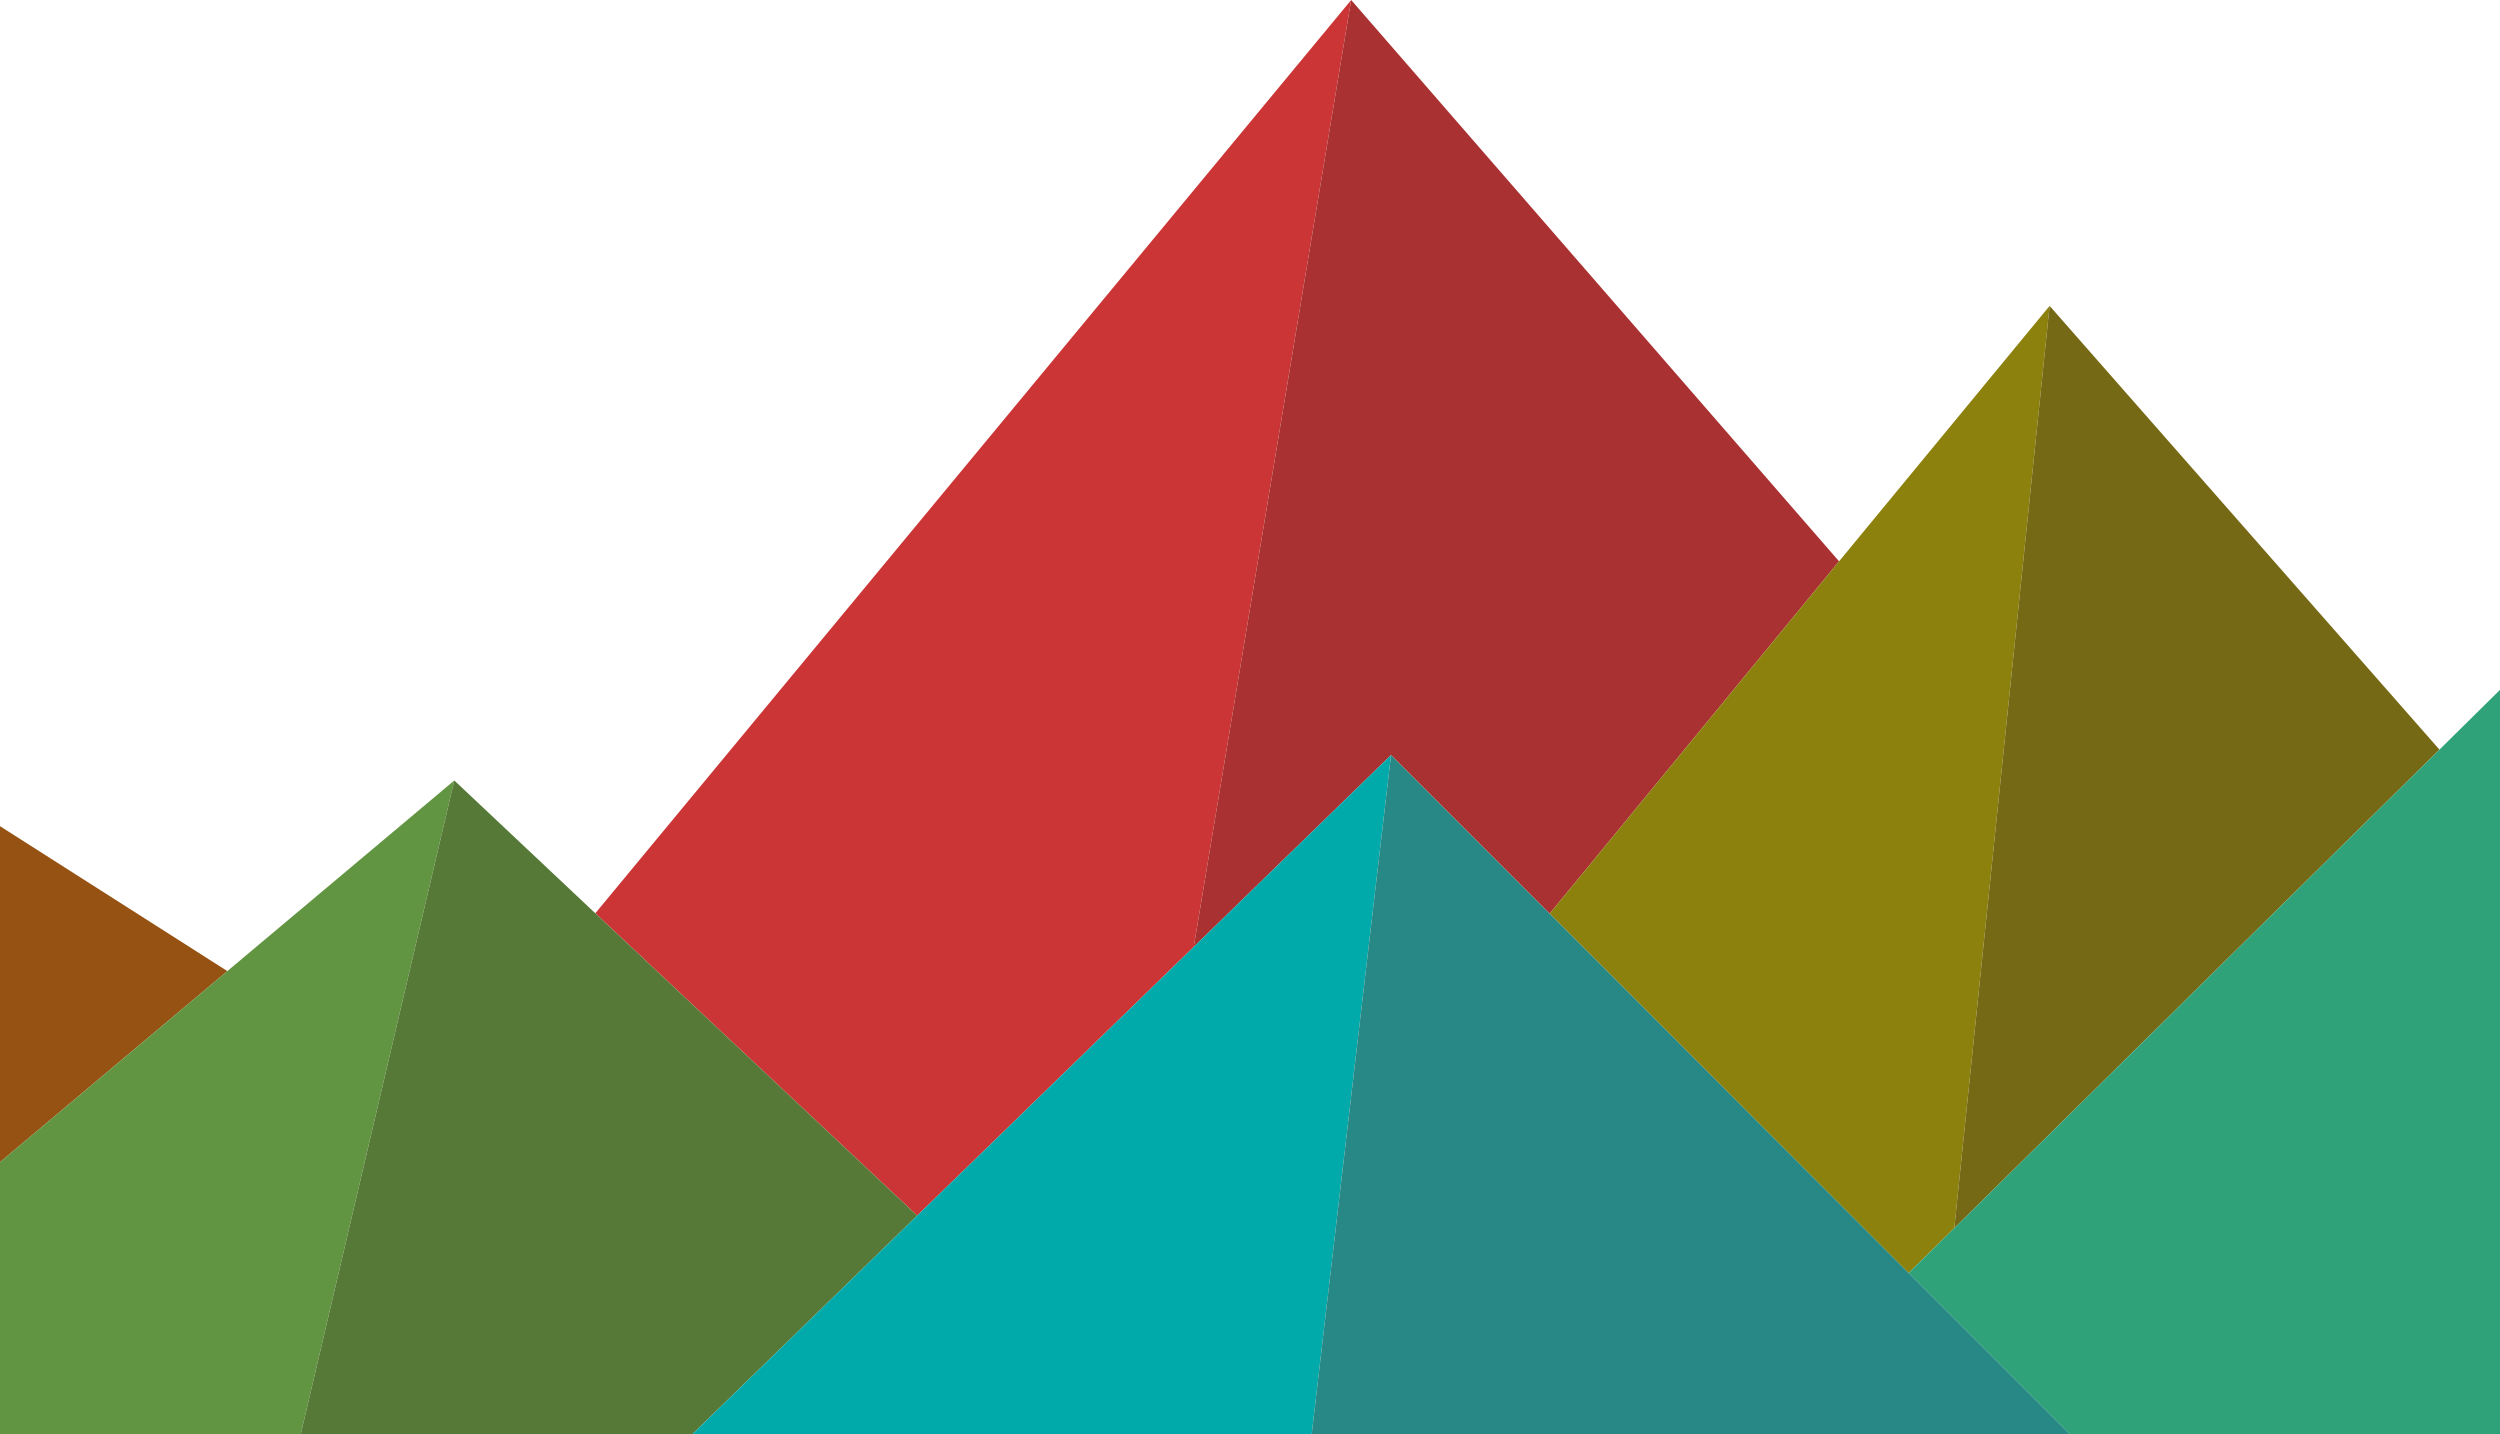 <?xml version="1.0" encoding="UTF-8"?><svg id="Layer_1" xmlns="http://www.w3.org/2000/svg" viewBox="0 0 64 36.71"><defs><style>.cls-1{fill:#cc3535;}.cls-1,.cls-2,.cls-3,.cls-4,.cls-5,.cls-6,.cls-7,.cls-8,.cls-9,.cls-10{stroke-width:0px;}.cls-2{fill:#278885;}.cls-3{fill:#8c810d;}.cls-4{fill:#629542;}.cls-5{fill:#955212;}.cls-6{fill:#30a279;}.cls-7{fill:#aa3131;}.cls-8{fill:#01aaaa;}.cls-9{fill:#766915;}.cls-10{fill:#567938;}</style></defs><polygon class="cls-1" points="30.56 24.24 34.59 0 15.24 23.38 23.48 31.12 30.56 24.24"/><polygon class="cls-7" points="35.61 19.33 39.67 23.39 47.08 14.37 34.59 0 30.56 24.24 35.61 19.33"/><polygon class="cls-5" points="5.82 24.86 0 21.15 0 29.75 5.82 24.86"/><polygon class="cls-3" points="48.86 32.59 50.03 31.44 52.47 7.83 47.08 14.37 39.67 23.39 48.86 32.59"/><polygon class="cls-9" points="62.45 19.19 52.47 7.83 50.03 31.44 62.45 19.19"/><polygon class="cls-4" points="5.82 24.86 0 29.75 0 36.71 4.22 36.71 7.7 36.71 11.63 19.98 5.82 24.86"/><polygon class="cls-10" points="15.24 23.38 11.63 19.98 7.7 36.71 17.73 36.71 23.48 31.12 15.24 23.38"/><polygon class="cls-6" points="62.45 19.19 50.03 31.44 48.86 32.59 52.98 36.71 64 36.71 64 17.66 62.45 19.19"/><polygon class="cls-8" points="30.56 24.24 23.48 31.12 17.73 36.71 24.35 36.71 28.48 36.71 28.71 36.71 29.43 36.71 33.58 36.71 35.61 19.33 30.56 24.24"/><polygon class="cls-2" points="39.67 23.39 35.61 19.33 33.58 36.71 44.69 36.71 49.49 36.71 52.98 36.71 48.86 32.59 39.67 23.39"/></svg>